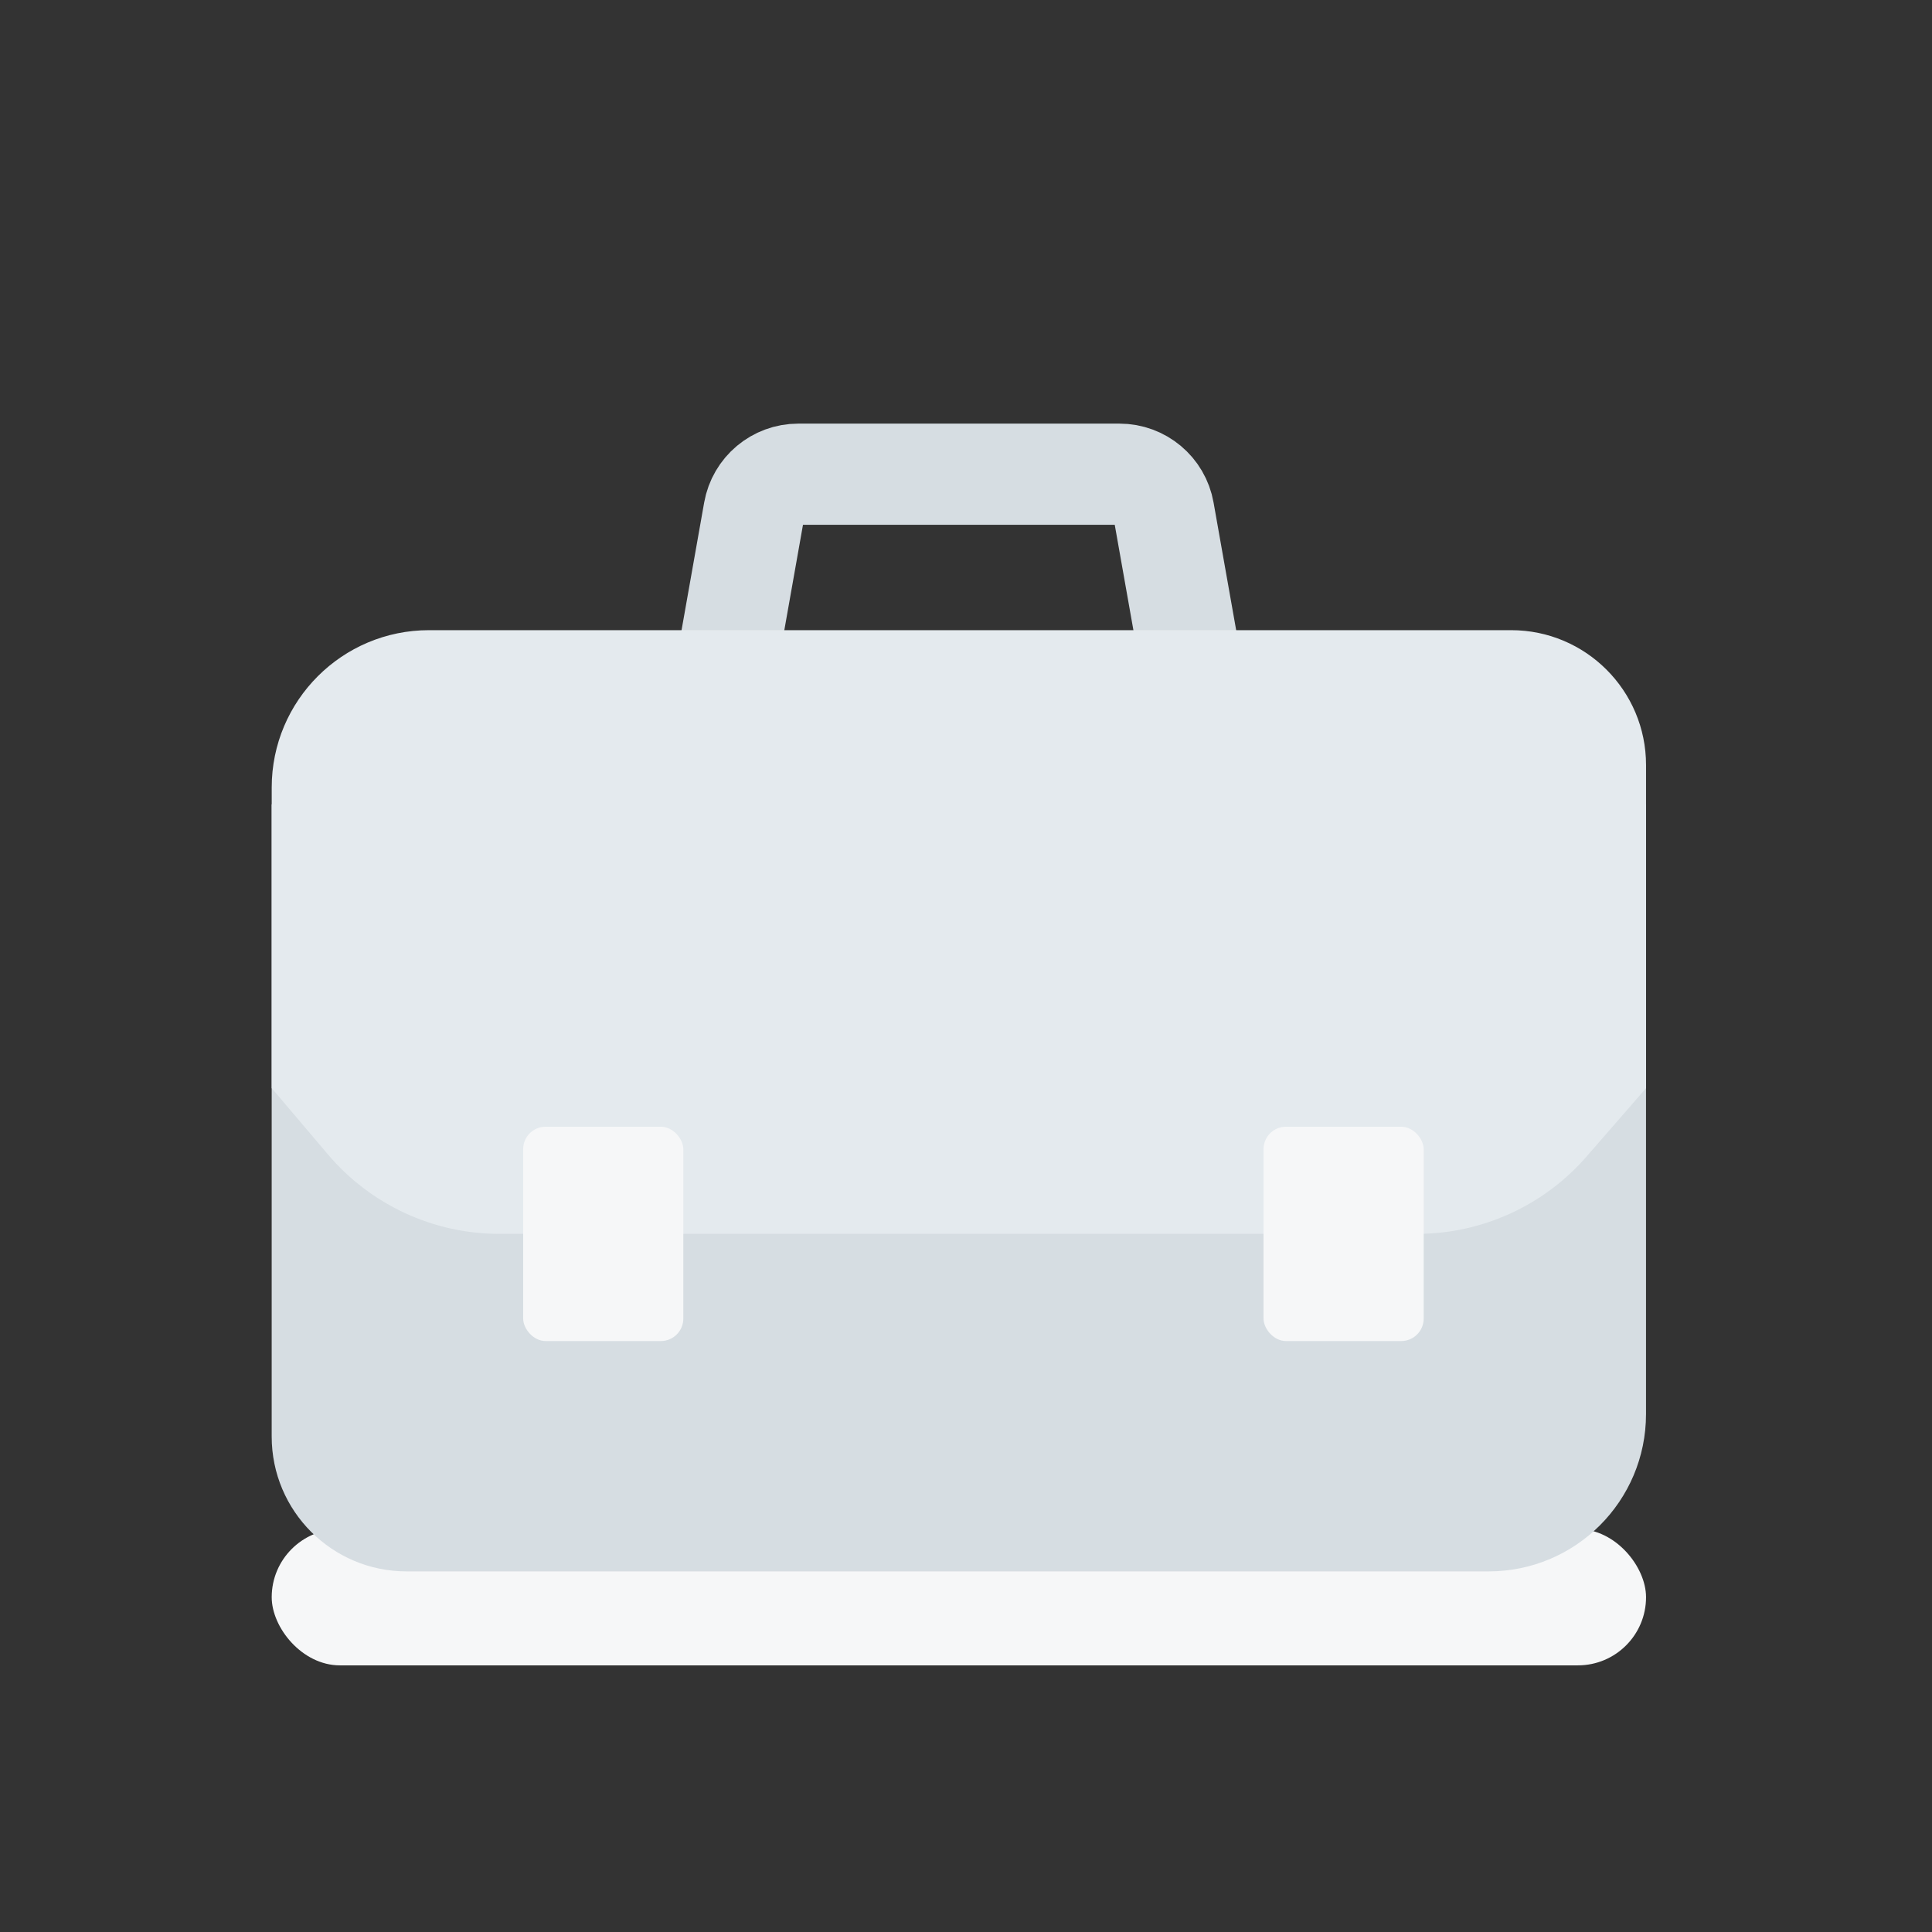 <svg fill="none" height="80" viewBox="0 0 80 80" width="80" xmlns="http://www.w3.org/2000/svg"><rect x="0" y="0" width="80" height="80" fill="#333333" stroke="none"/><rect width="80" height="80" fill="none"></rect><rect fill="#f6f7f8" height="5.644" rx="2.822" transform="matrix(-1 0 0 -1 136.317 137.918)" width="56.908" x="68.158" y="68.959"/><path d="m49.204 26.908-1.016-5.735c-.157-.889-.93-1.537-1.833-1.537h-13.301c-.903 0-1.676.648-1.833 1.537l-1.016 5.735" stroke="#d6dde2" stroke-width="4.19"/><path d="m68.158 58.553c0 3.598-2.917 6.515-6.515 6.515h-44.808c-3.084 0-5.585-2.5-5.585-5.585v-26.178h56.908z" fill="#d6dde2"/><path d="m11.251 32.609c0-3.598 2.917-6.515 6.515-6.515h44.808c3.084 0 5.585 2.5 5.585 5.585v13.38l-2.468 2.836c-1.768 2.031-4.329 3.197-7.021 3.197h-37.991c-2.733 0-5.329-1.202-7.097-3.286l-2.331-2.748z" fill="#e4eaee"/><g fill="#f6f7f8"><rect height="8.875" rx=".931" transform="matrix(-1 0 0 -1 56.59 111.059)" width="6.632" x="28.295" y="55.529"/><rect height="8.875" rx=".931" transform="matrix(-1 0 0 -1 117.904 111.059)" width="6.632" x="58.952" y="55.529"/></g></svg>